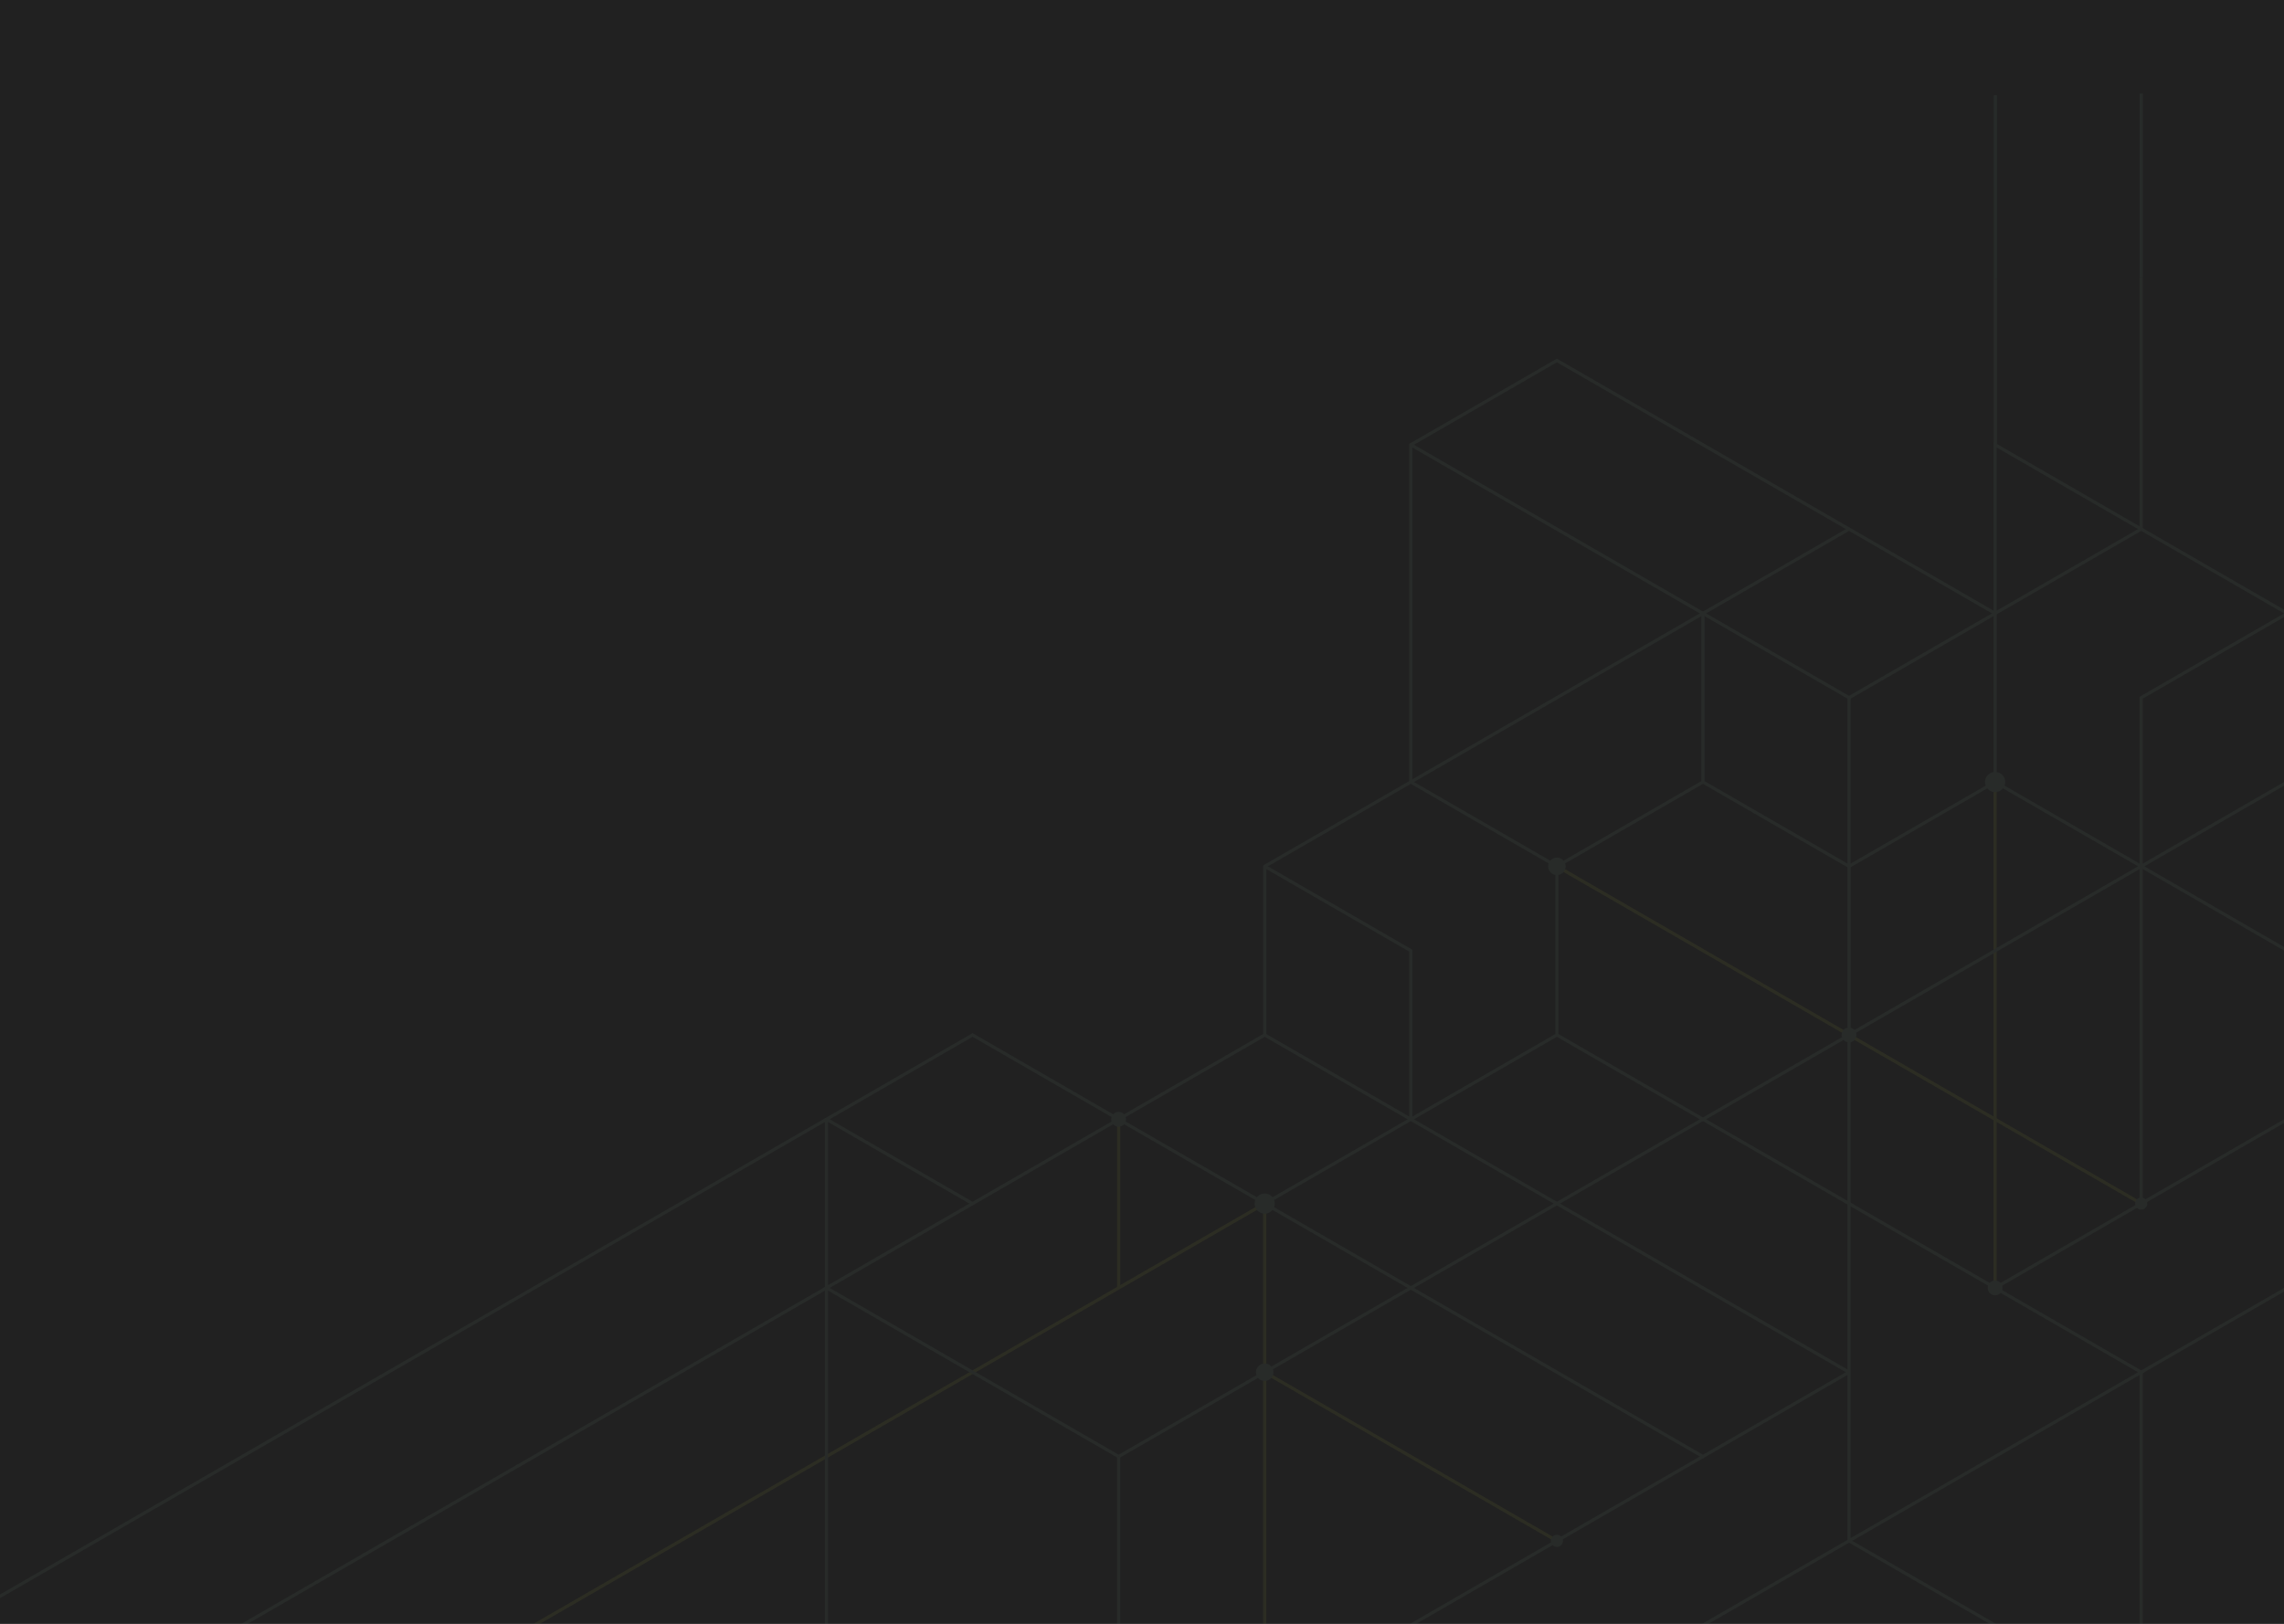 <svg width="1440" height="1024" viewBox="0 0 1440 1024" fill="none" xmlns="http://www.w3.org/2000/svg">
<rect x="0" y="0" width="1440" height="1024" fill="#808080" stroke="none"/>
<g clip-path="url(#clip0_15_2209)">
<rect width="1440" height="1024" fill="#212121"/>
<g opacity="0.2">
<g opacity="0.28">
<g clip-path="url(#clip1_15_2209)">
<path d="M1256.86 812.183V493.154H1258.86V812.183H1256.86Z" fill="#F2FF45"/>
<path d="M1349.46 759.876L981.066 547.193L982.067 545.461L1350.46 758.136L1349.46 759.876Z" fill="#F2FF45"/>
<path d="M336.355 1024L796.866 758.136L797.859 759.876L340.354 1024H336.355Z" fill="#F2FF45"/>
<path d="M796.365 1024V759.01H798.369V1024H796.365Z" fill="#F2FF45"/>
<path d="M981.058 972.559L796.867 866.213L797.869 864.481L982.068 970.827L981.058 972.559Z" fill="#F2FF45"/>
<path d="M704.27 812.175V705.837H706.265L706.273 812.175H704.27Z" fill="#F2FF45"/>
<path d="M1165.77 545.172L1256.86 492.585V387.394L1165.77 334.807L1074.67 387.394V492.585L1165.77 545.172ZM1258.35 494.02L1165.76 547.482C1134.72 529.559 1103.68 511.662 1072.66 493.732V386.24C1103.72 368.368 1134.77 350.463 1165.77 332.49C1196.8 350.403 1227.8 368.368 1258.87 386.24V493.732L1258.36 494.02H1258.35Z" fill="#9CD3B8"/>
<path d="M1074.16 385.951L1166.76 439.404V546.327H1164.76L1164.76 440.567L1073.16 387.683L1074.16 385.951Z" fill="#9CD3B8"/>
<path d="M1258.36 387.683L1166.27 440.856L1165.26 439.115L1257.35 385.951L1258.36 387.683Z" fill="#9CD3B8"/>
<path d="M1074.16 387.683L889.955 494.02L888.962 492.288L1073.16 385.951L1074.16 387.683Z" fill="#9CD3B8"/>
<path d="M981.066 545.461L1073.16 492.288L1074.16 494.02L982.067 547.193L981.066 545.461Z" fill="#9CD3B8"/>
<path d="M889.472 704.683L980.565 652.095V546.904L889.472 494.317L798.37 546.904V652.095L889.472 704.683ZM982.059 653.539L889.455 707C858.422 689.078 827.381 671.181 796.357 653.25V545.75C827.407 527.87 858.456 509.964 889.455 492C920.496 509.913 951.502 527.878 982.56 545.75V653.242L982.051 653.539H982.059Z" fill="#9CD3B8"/>
<path d="M797.869 545.461L890.465 598.914V705.837H888.462V600.077L796.867 547.193L797.869 545.461Z" fill="#9CD3B8"/>
<path d="M888.461 493.154V279.903C919.527 262.04 950.551 244.092 981.567 226.152L1166.26 332.787L1165.26 334.519L981.567 228.47L890.465 281.066V493.171H888.461V493.154Z" fill="#9CD3B8"/>
<path d="M889.955 279.605L1074.15 385.951L1073.15 387.683L888.953 281.346L889.955 279.605Z" fill="#9CD3B8"/>
<path d="M889.955 704.971L983.562 759.01C952.207 777.128 920.844 795.254 889.463 813.338C858.083 795.254 826.719 777.136 795.355 759.01C826.736 740.918 858.125 722.851 889.455 704.691L889.955 704.98V704.971ZM979.563 759.01L889.463 706.992L799.363 759.01L889.463 811.028L979.563 759.01Z" fill="#9CD3B8"/>
<path d="M796.866 759.876L703.268 705.837L796.866 651.798L797.868 653.539L707.267 705.837L797.859 758.136L796.866 759.876Z" fill="#9CD3B8"/>
<path d="M981.065 758.136L1071.66 705.837L981.057 653.539L982.067 651.798L1075.66 705.837L982.058 759.876L981.065 758.136Z" fill="#9CD3B8"/>
<path d="M1164.76 654.405L1075.67 705.837L1164.76 757.27V654.396V654.405ZM1073.16 704.971L1166.76 650.932C1166.76 687.533 1166.78 724.142 1166.76 760.742L1071.66 705.837L1073.16 704.971Z" fill="#9CD3B8"/>
<path d="M1166.77 546.327V650.932L1347.96 546.319L1257.36 494.02L1258.36 492.288L1351.97 546.327C1289.57 582.376 1227.17 618.382 1164.76 654.405V546.327H1166.78H1166.77Z" fill="#9CD3B8"/>
<path d="M1166.26 758.136L1351.96 865.347C1289.57 901.388 1227.18 937.419 1164.76 973.417C1164.76 901.371 1164.8 829.316 1164.76 757.27L1166.27 758.136H1166.26ZM1347.95 865.347L1166.76 760.742V969.953L1347.95 865.347Z" fill="#9CD3B8"/>
<path d="M1166.26 970.819L1258.37 1024H1254.36L1165.76 972.848L1077.15 1024H1073.14C1104.02 1006.19 1134.91 988.401 1165.75 970.53L1166.25 970.819H1166.26Z" fill="#9CD3B8"/>
<path d="M1165.26 866.222L981.057 759.876L982.067 758.136L1166.26 864.481L1165.26 866.222Z" fill="#9CD3B8"/>
<path d="M889.972 811.309L1073.66 917.366L1165.26 864.481L1166.26 866.213L1073.66 919.675L888.962 813.041L889.972 811.309Z" fill="#9CD3B8"/>
<path d="M888.962 1024L1073.16 917.654L1074.16 919.386L892.969 1024H888.962Z" fill="#9CD3B8"/>
<path d="M613.67 651.798L707.276 705.837C675.921 723.955 644.558 742.081 613.177 760.165C581.797 742.081 550.433 723.955 519.078 705.837C550.45 687.745 581.839 669.67 613.177 651.51L613.678 651.798H613.67ZM703.269 705.837L613.177 653.828L523.077 705.837L613.169 757.847L703.269 705.837Z" fill="#9CD3B8"/>
<path d="M613.677 759.876L520.07 813.915V705.837H522.074V810.443L612.667 758.136L613.677 759.876Z" fill="#9CD3B8"/>
<path d="M-32 1023.99L520.572 704.971L521.574 706.703L-28.009 1024H-32V1023.99Z" fill="#9CD3B8"/>
<path d="M152.191 1023.99L520.573 811.309L521.575 813.041L156.19 1024H152.2L152.191 1023.99Z" fill="#9CD3B8"/>
<path d="M520.07 1024V812.175H522.074V1024H520.07Z" fill="#9CD3B8"/>
<path d="M704.771 917.646L888.962 811.309L889.964 813.041L705.765 919.378L704.771 917.646Z" fill="#9CD3B8"/>
<path d="M704.771 919.378L520.58 813.041L521.573 811.309L705.773 917.646L704.771 919.378Z" fill="#9CD3B8"/>
<path d="M704.27 1024V918.512H706.273V1024H704.27Z" fill="#9CD3B8"/>
<path d="M1440.06 495.464L1350.46 547.193L1349.46 545.461L1440.06 493.154V495.464Z" fill="#9CD3B8"/>
<path d="M1349.46 864.481L1440.06 812.166V814.484L1350.46 866.213L1349.46 864.481Z" fill="#9CD3B8"/>
<path d="M1257.35 811.308L1440.06 705.829V708.146L1258.35 813.049L1257.35 811.308Z" fill="#9CD3B8"/>
<path d="M1348.95 759.01V546.327H1350.96V759.01H1348.95Z" fill="#9CD3B8"/>
<path d="M1348.95 1024V865.347H1350.96V1024H1348.95Z" fill="#9CD3B8"/>
<path d="M1258.35 279.605L1351.96 333.644C1320.27 351.949 1288.56 370.253 1256.86 388.549C1256.86 351.949 1256.88 315.34 1256.86 278.739L1258.36 279.605H1258.35ZM1347.95 333.644L1258.85 282.212V385.085L1347.95 333.653V333.644Z" fill="#9CD3B8"/>
<path d="M1440.06 386.817L1349.46 334.51L1350.46 332.778L1440.06 384.499V386.817Z" fill="#9CD3B8"/>
<path d="M1257.01 280L1257 176H1259V280H1257.01Z" fill="#9CD3B8"/>
<path d="M1348.95 333.644V175H1350.96V333.644H1348.95Z" fill="#9CD3B8"/>
<path d="M1440.06 389.126L1350.97 440.559V545.75L1440.06 597.191V599.491L1348.95 546.904V439.412L1349.46 439.115L1440.06 386.817V389.126Z" fill="#9CD3B8"/>
<path fill-rule="evenodd" clip-rule="evenodd" d="M797.368 752.634C800.891 752.634 803.736 755.487 803.736 759.002C803.736 762.517 800.883 765.369 797.368 765.369C793.853 765.369 791 762.517 791 759.002C791 755.487 793.853 752.634 797.368 752.634Z" fill="#9CD3B8"/>
<path fill-rule="evenodd" clip-rule="evenodd" d="M797.366 870.866C794.318 870.866 791.848 868.395 791.848 865.347C791.848 862.299 794.318 859.829 797.366 859.829C800.414 859.829 802.885 862.299 802.885 865.347C802.885 868.395 800.414 870.866 797.366 870.866Z" fill="#9CD3B8"/>
<path fill-rule="evenodd" clip-rule="evenodd" d="M705.271 710.507C702.69 710.507 700.602 708.418 700.602 705.837C700.602 703.256 702.69 701.168 705.271 701.168C707.852 701.168 709.941 703.256 709.941 705.837C709.941 708.418 707.852 710.507 705.271 710.507Z" fill="#9CD3B8"/>
<path fill-rule="evenodd" clip-rule="evenodd" d="M981.567 967.873C983.672 967.873 985.387 969.588 985.387 971.693C985.387 973.799 983.672 975.514 981.567 975.514C979.461 975.514 977.746 973.807 977.746 971.693C977.746 969.579 979.453 967.873 981.567 967.873Z" fill="#9CD3B8"/>
<path fill-rule="evenodd" clip-rule="evenodd" d="M981.566 551.846C978.518 551.846 976.048 549.375 976.048 546.327C976.048 543.279 978.518 540.809 981.566 540.809C984.615 540.809 987.085 543.279 987.085 546.327C987.085 549.375 984.615 551.846 981.566 551.846Z" fill="#9CD3B8"/>
<path fill-rule="evenodd" clip-rule="evenodd" d="M1165.76 657.342C1163.18 657.342 1161.09 655.245 1161.09 652.673C1161.09 650.1 1163.19 648.003 1165.76 648.003C1168.33 648.003 1170.43 650.1 1170.43 652.673C1170.43 655.245 1168.34 657.342 1165.76 657.342Z" fill="#9CD3B8"/>
<path fill-rule="evenodd" clip-rule="evenodd" d="M1349.96 755.181C1352.07 755.181 1353.78 756.888 1353.78 759.002C1353.78 761.116 1352.06 762.822 1349.96 762.822C1347.85 762.822 1346.14 761.116 1346.14 759.002C1346.14 756.888 1347.84 755.181 1349.96 755.181Z" fill="#9CD3B8"/>
<path fill-rule="evenodd" clip-rule="evenodd" d="M1257.85 816.853C1255.27 816.853 1253.18 814.756 1253.18 812.183C1253.18 809.611 1255.28 807.514 1257.85 807.514C1260.43 807.514 1262.52 809.602 1262.52 812.183C1262.52 814.764 1260.43 816.853 1257.85 816.853Z" fill="#9CD3B8"/>
<path fill-rule="evenodd" clip-rule="evenodd" d="M1257.86 486.787C1261.38 486.787 1264.23 489.64 1264.23 493.154C1264.23 496.669 1261.38 499.522 1257.86 499.522C1254.35 499.522 1251.48 496.669 1251.48 493.154C1251.48 489.64 1254.34 486.787 1257.86 486.787Z" fill="#9CD3B8"/>
</g>
</g>
<path d="M1257.01 176L1257 60H1259V176H1257.01Z" fill="#43534B"/>
<path d="M1349.01 175L1349 59H1351V175H1349.01Z" fill="#43534B"/>
</g>
</g>
<defs>
<clipPath id="clip0_15_2209">
<rect width="1440" height="1024" fill="white"/>
</clipPath>
<clipPath id="clip1_15_2209">
<rect width="1472.06" height="849" fill="white" transform="translate(-32 175)"/>
</clipPath>
</defs>
</svg>
